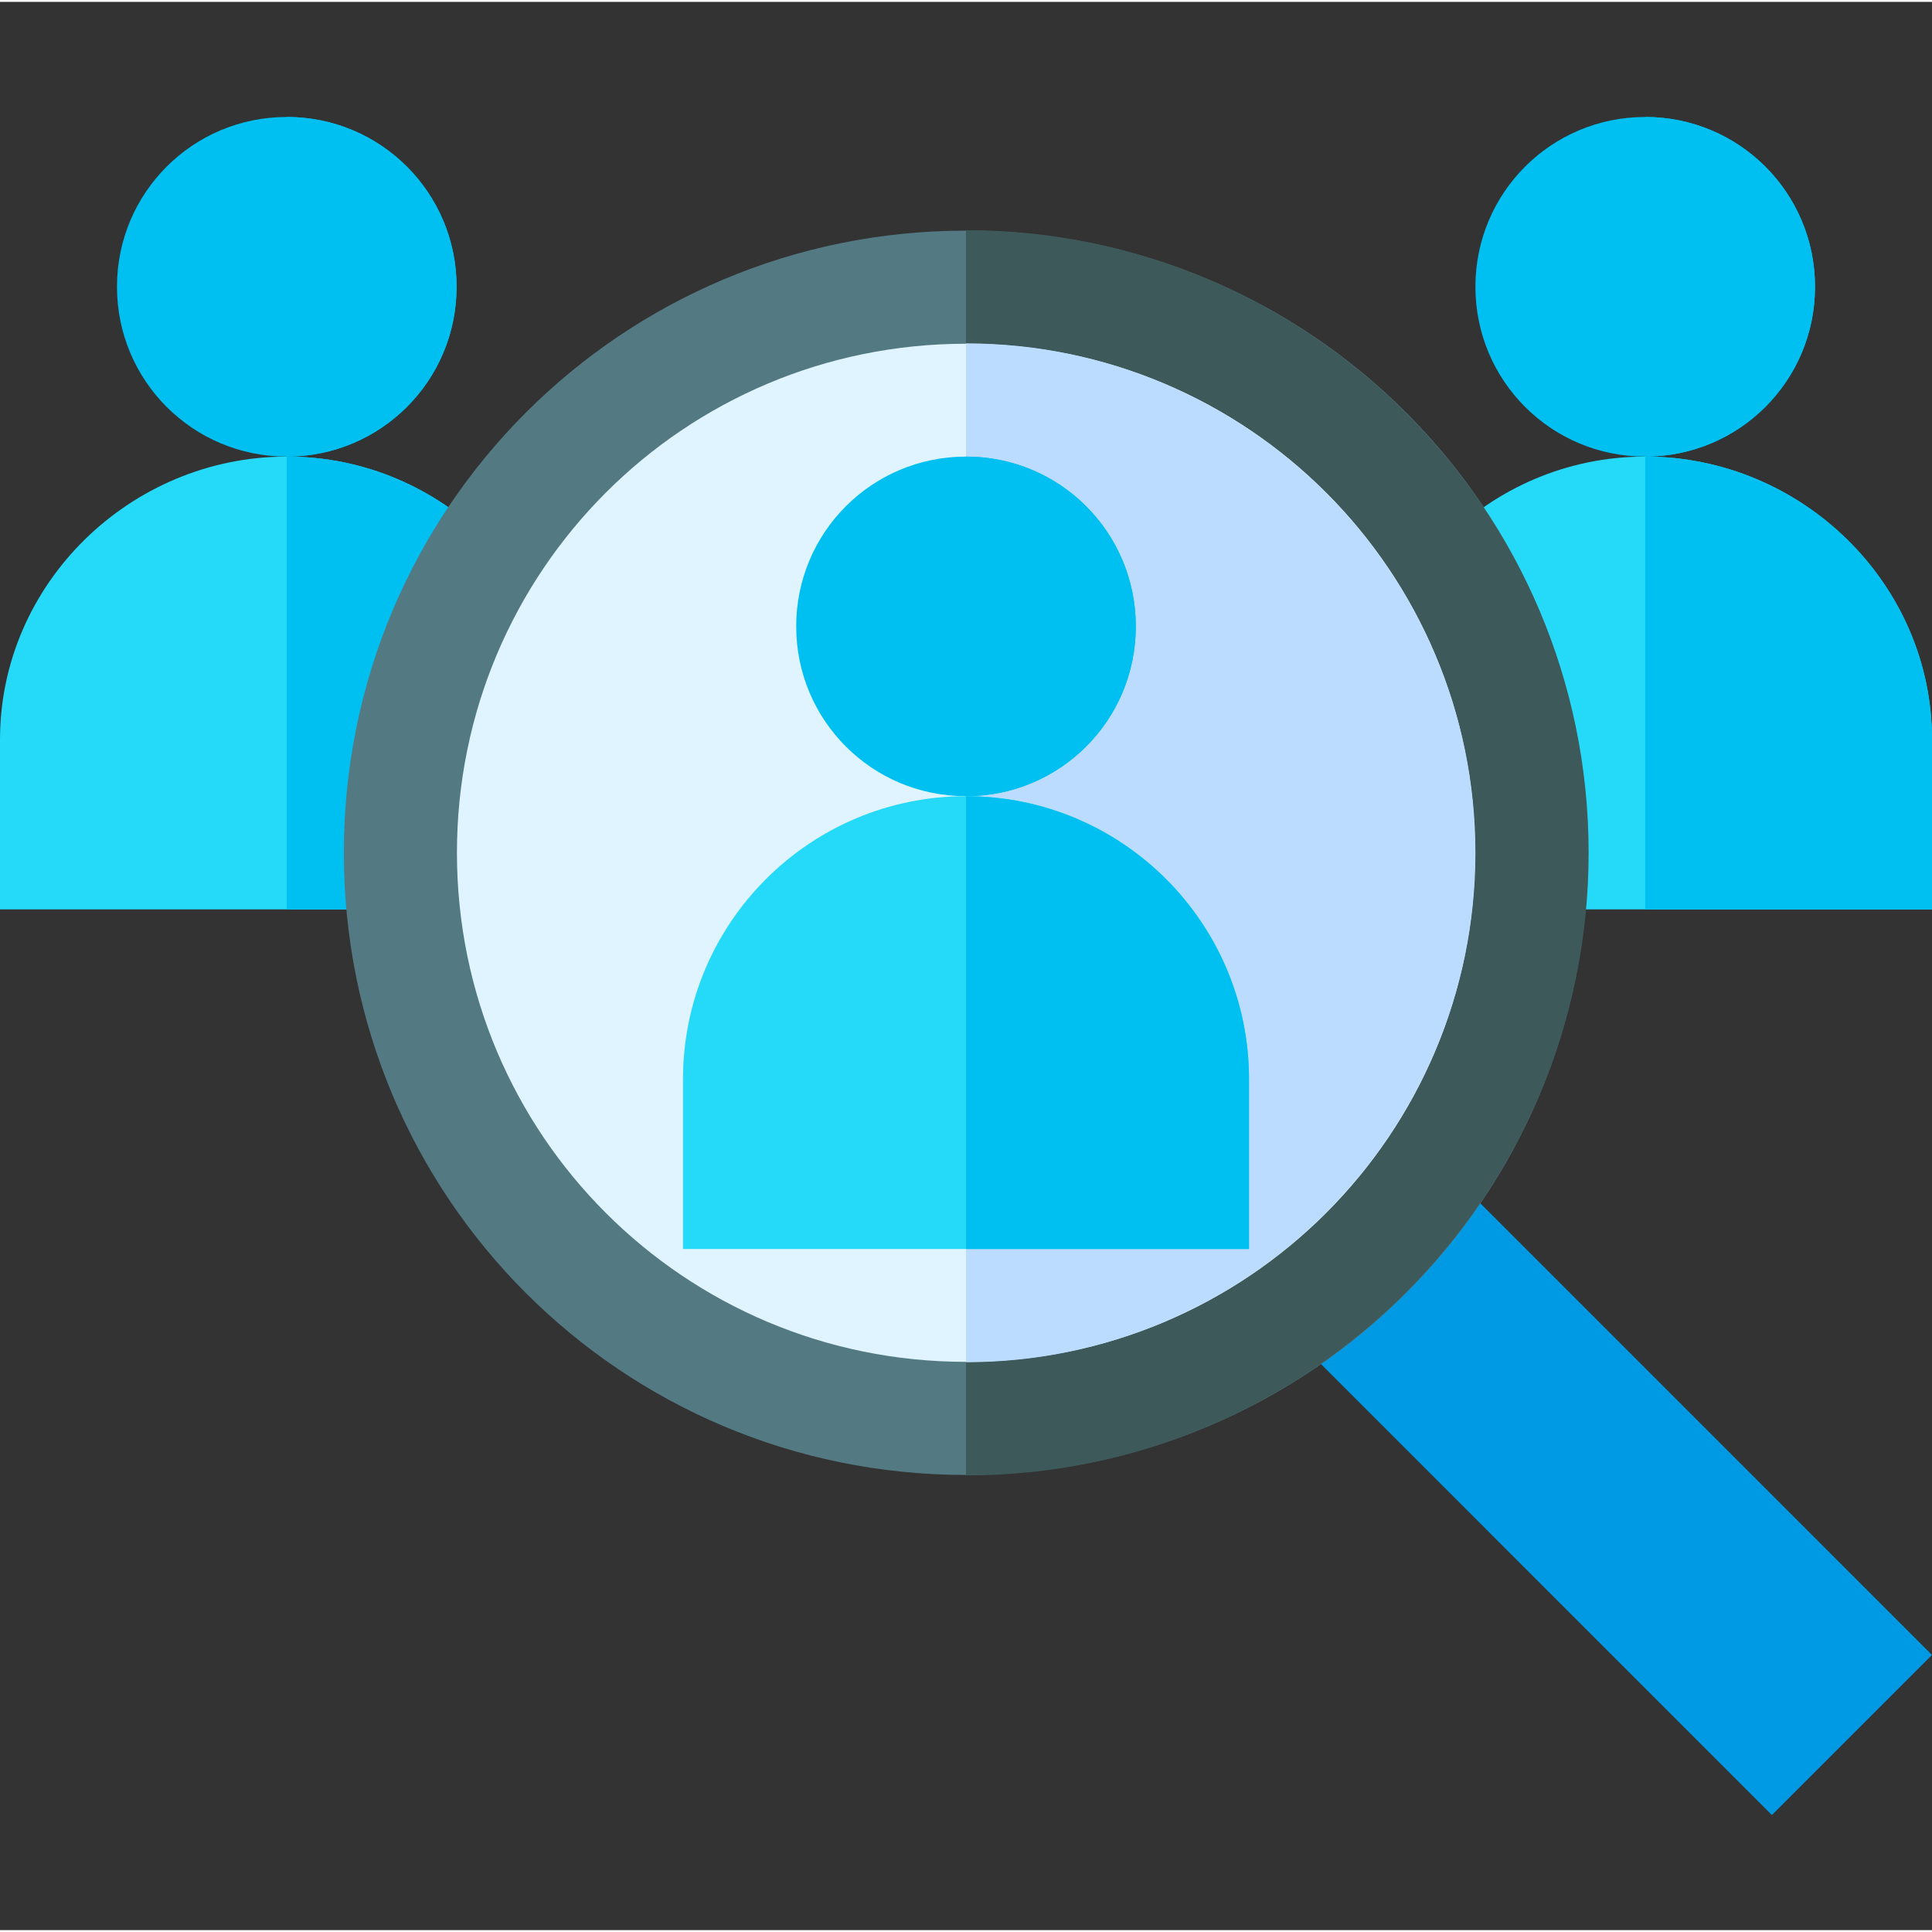 <svg height="512pt" viewBox="0 -30 512 511" width="512pt" xmlns="http://www.w3.org/2000/svg"><rect x="0" y="-30" width="512" height="511" fill="#333333" stroke="none"/><path d="m76 .5c-24.902 0-45 20.098-45 45s20.098 45 45 45 45-20.098 45-45-20.098-45-45-45zm0 0" fill="#00c0f1"/><path d="m76 90.5c-41.398 0-76 33.602-76 75v45h151v-45c0-41.398-33.602-75-75-75zm0 0" fill="#25d9f8"/><g fill="#00c0f1"><path d="m76 90.5v-90c24.902 0 45 20.098 45 45s-20.098 45-45 45zm0 0"/><path d="m151 165.5v45h-75v-120c41.398 0 75 33.602 75 75zm0 0"/><path d="m436 .5c-24.902 0-45 20.098-45 45s20.098 45 45 45 45-20.098 45-45-20.098-45-45-45zm0 0"/></g><path d="m436 90.5c-41.398 0-75 33.602-75 75v45h151v-45c0-41.398-34.602-75-76-75zm0 0" fill="#25d9f8"/><path d="m436 90.5v-90c24.902 0 45 20.098 45 45s-20.098 45-45 45zm0 0" fill="#00c0f1"/><path d="m512 165.5v45h-76v-120c41.398 0 76 33.602 76 75zm0 0" fill="#00c0f1"/><path d="m330.129 311.055 42.422-42.422 139.441 139.445-42.422 42.422zm0 0" fill="#009ae4"/><path d="m255.996 30.621c-91.234 0-164.875 73.645-164.875 164.879s73.641 164.879 164.875 164.879 164.879-73.645 164.879-164.879-73.645-164.879-164.879-164.879zm0 0" fill="#537983"/><path d="m421 195.5c0 90.898-74.098 165-165 165v-330c90.902 0 165 74.098 165 165zm0 0" fill="#3e5959"/><path d="m256.004 60.594c-74.652 0-134.91 60.254-134.91 134.906s60.258 134.906 134.91 134.906c74.648 0 134.906-60.254 134.906-134.906s-60.258-134.906-134.906-134.906zm0 0" fill="#e0f4ff"/><path d="m391 195.5c0 74.398-60.602 135-135 135v-270c74.398 0 135 60.598 135 135zm0 0" fill="#bbdcff"/><path d="m256 90.5c-24.902 0-45 20.098-45 45s20.098 45 45 45 45-20.098 45-45-20.098-45-45-45zm0 0" fill="#00c0f1"/><path d="m256 180.5c-41.398 0-75 33.602-75 75v45h150v-45c0-41.398-33.602-75-75-75zm0 0" fill="#25d9f8"/><path d="m256 180.5v-90c24.902 0 45 20.098 45 45s-20.098 45-45 45zm0 0" fill="#00c0f1"/><path d="m331 255.5v45h-75v-120c41.398 0 75 33.602 75 75zm0 0" fill="#00c0f1"/></svg>